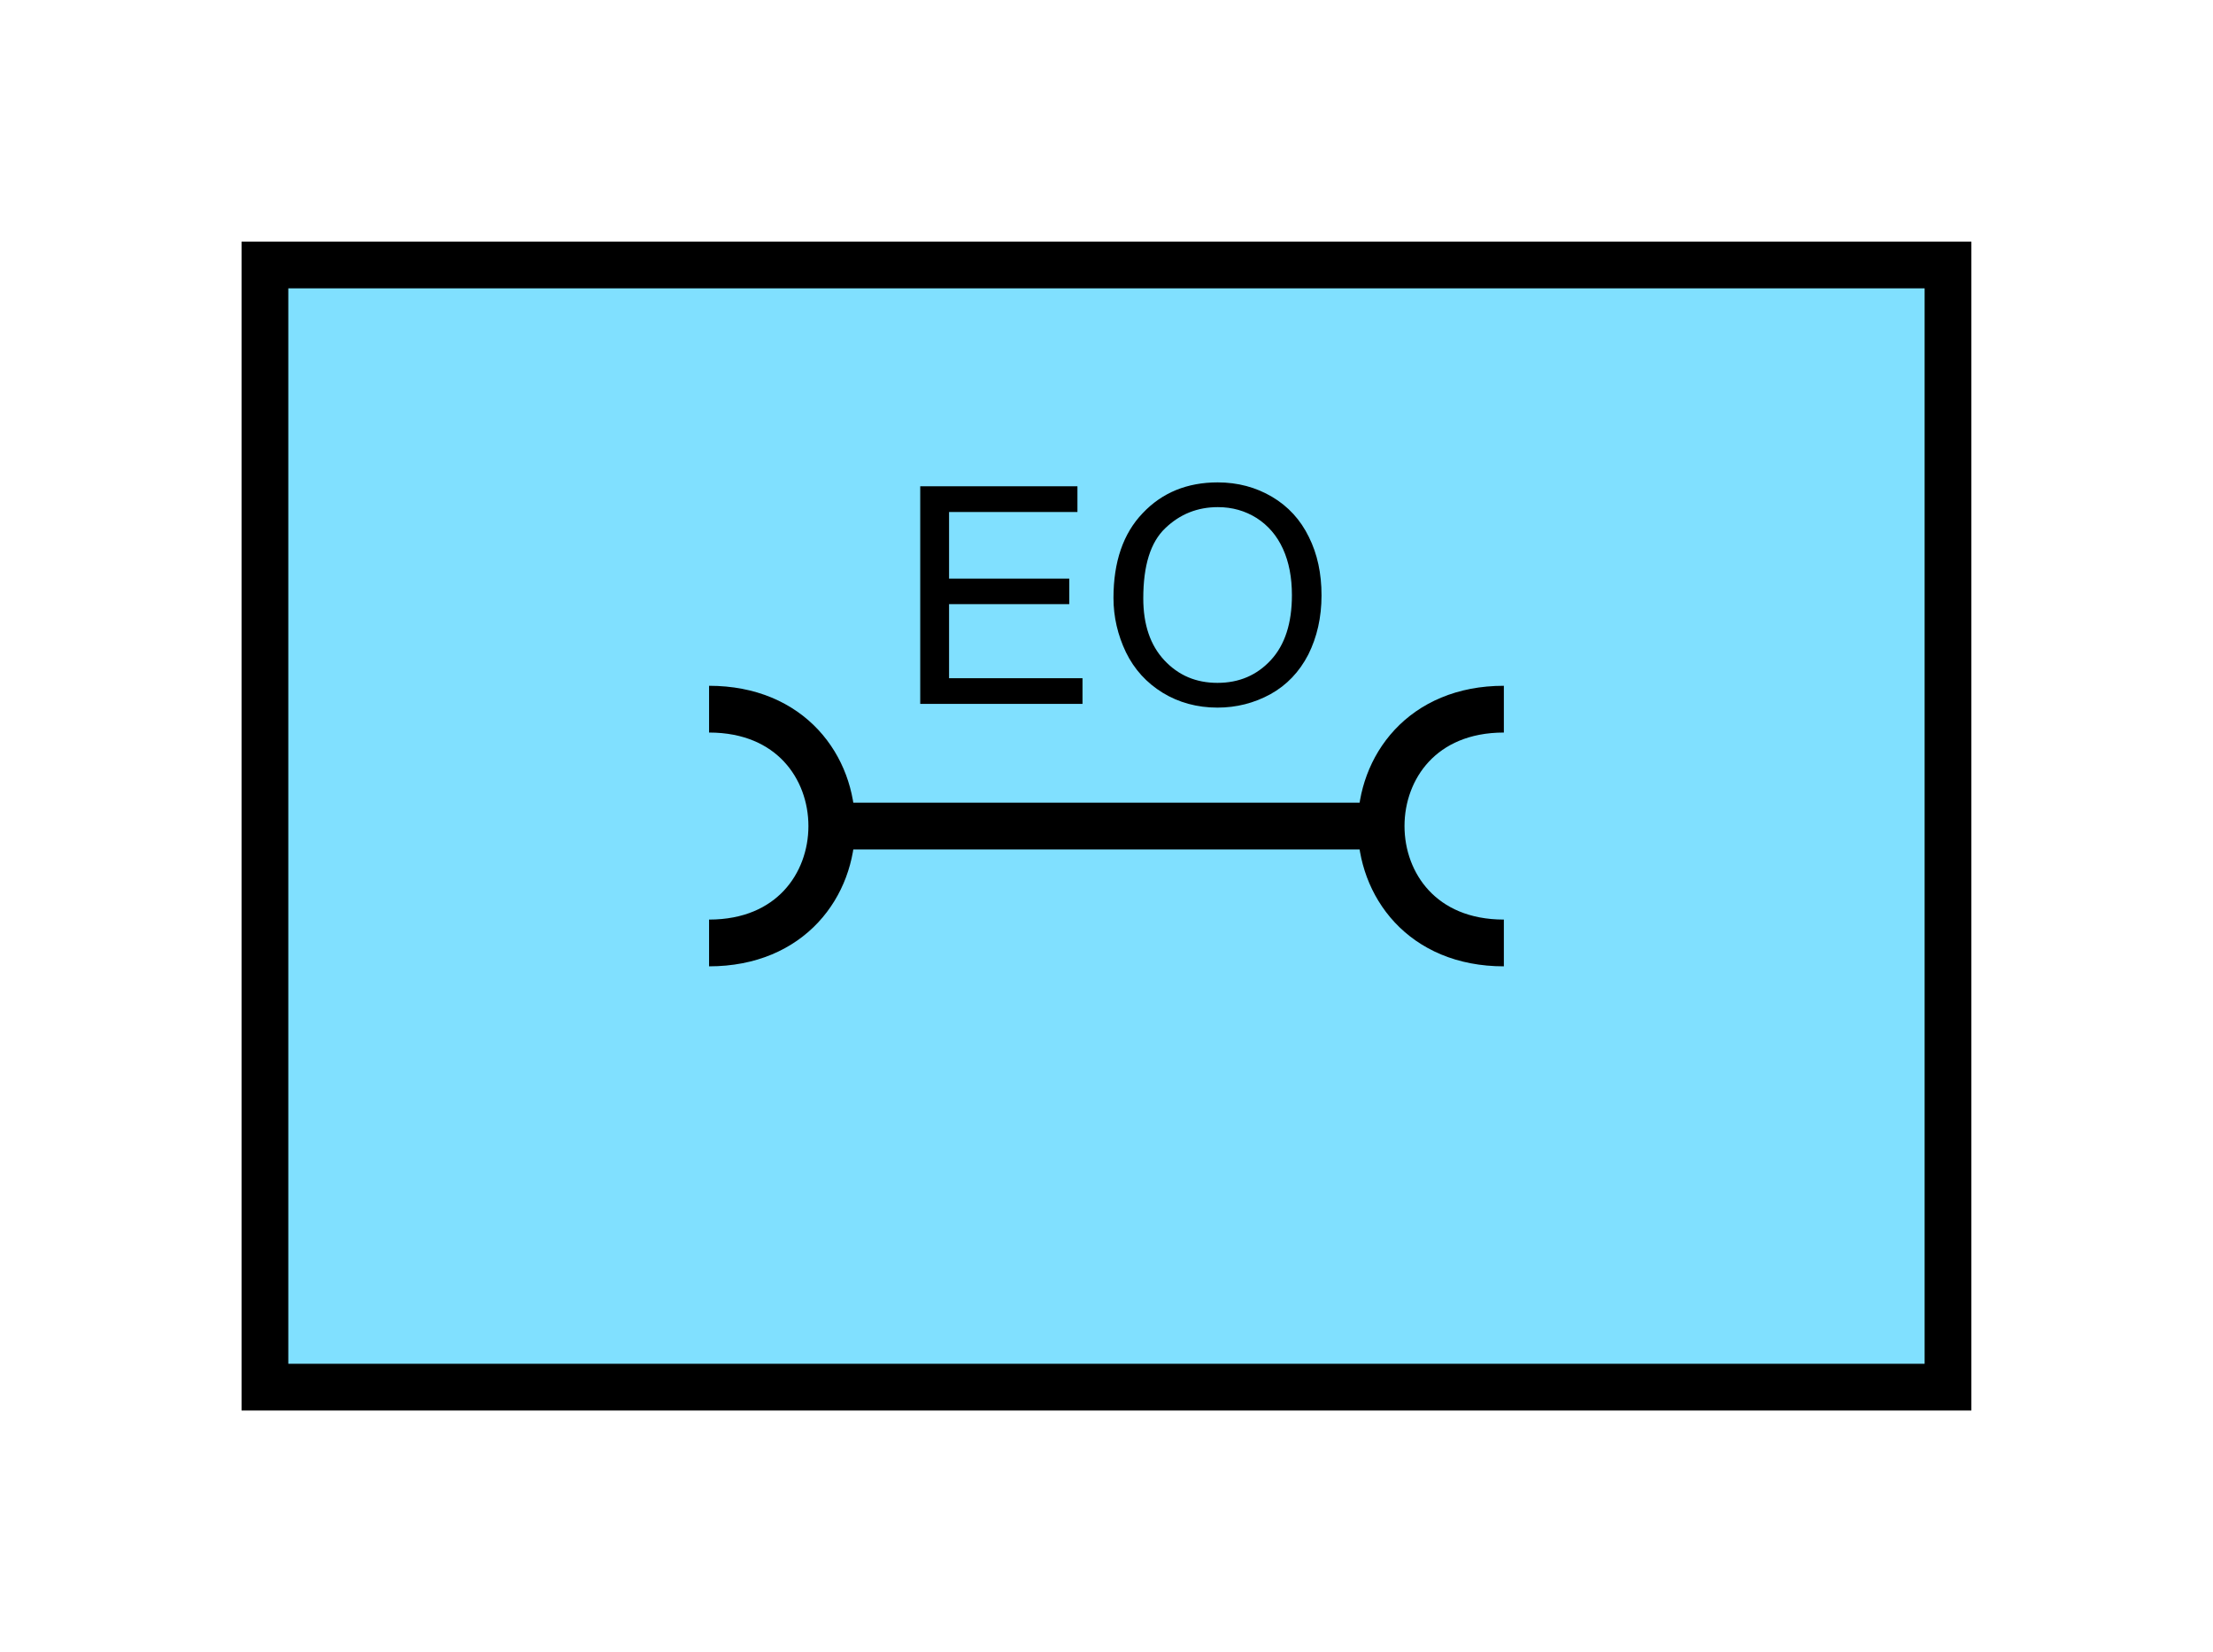 <?xml version="1.0" encoding="UTF-8" standalone="no"?>
<svg
   xmlns:dc="http://purl.org/dc/elements/1.1/"
   xmlns:cc="http://creativecommons.org/ns#"
   xmlns:rdf="http://www.w3.org/1999/02/22-rdf-syntax-ns#"
   xmlns:svg="http://www.w3.org/2000/svg"
   xmlns="http://www.w3.org/2000/svg"
   id="svg17"
   height="89.67mm"
   width="120.11mm"
   version="1.0">
  <defs
     id="defs3">
    <pattern
       y="0"
       x="0"
       height="6"
       width="6"
       patternUnits="userSpaceOnUse"
       id="EMFhbasepattern" />
  </defs>
  <path
     id="path5"
     d="  M 54.345,54.345   L 54.345,284.514   L 399.598,284.514   L 399.598,54.345   L 54.345,54.345   z "
     style="fill:#80e0ff;fill-rule:evenodd;fill-opacity:1;stroke:none;" />
  <path
     id="path7"
     d="  M 54.345,54.345   L 399.598,54.345   L 399.598,284.514   L 54.345,284.514   z "
     style="fill:none;stroke:#000000;stroke-width:9.59px;stroke-linecap:butt;stroke-linejoin:miter;stroke-miterlimit:10;stroke-dasharray:none;stroke-opacity:1;" />
  <path
     id="path9"
     d="  M 169.43,169.43   L 284.514,169.43  "
     style="fill:none;stroke:#000000;stroke-width:9.59px;stroke-linecap:butt;stroke-linejoin:miter;stroke-miterlimit:10;stroke-dasharray:none;stroke-opacity:1;" />
  <path
     id="path11"
     d="  M 308.49,145.454   C 274.924,145.454 274.924,193.406 308.49,193.406  "
     style="fill:none;stroke:#000000;stroke-width:9.59px;stroke-linecap:butt;stroke-linejoin:miter;stroke-miterlimit:10;stroke-dasharray:none;stroke-opacity:1;" />
  <path
     id="path13"
     d="  M 145.454,145.454   C 179.02,145.454 179.02,193.406 145.454,193.406  "
     style="fill:none;stroke:#000000;stroke-width:9.59px;stroke-linecap:butt;stroke-linejoin:miter;stroke-miterlimit:10;stroke-dasharray:none;stroke-opacity:1;" />
  <path
     id="path15"
     d="  M 188.77,144.375   L 188.77,99.74   L 221.018,99.74   L 221.018,105.014   L 194.684,105.014   L 194.684,118.681   L 219.34,118.681   L 219.34,123.915   L 194.684,123.915   L 194.684,139.1   L 222.057,139.1   L 222.057,144.375   z  M 228.41,122.637   C 228.41,115.244 230.408,109.41 234.404,105.254   C 238.36,101.058 243.515,98.941 249.789,98.941   C 253.905,98.941 257.621,99.94 260.938,101.898   C 264.254,103.856 266.772,106.613 268.49,110.129   C 270.248,113.646 271.088,117.642 271.088,122.117   C 271.088,126.633 270.168,130.669 268.37,134.265   C 266.532,137.821 263.935,140.539 260.618,142.377   C 257.261,144.215 253.625,145.134 249.749,145.134   C 245.553,145.134 241.797,144.095 238.52,142.097   C 235.204,140.059 232.686,137.302 230.968,133.786   C 229.29,130.269 228.41,126.553 228.41,122.637   z  M 234.524,122.717   C 234.524,128.111 235.963,132.347 238.84,135.424   C 241.757,138.541 245.353,140.059 249.749,140.059   C 254.185,140.059 257.821,138.501 260.698,135.384   C 263.575,132.267 265.014,127.832 265.014,122.077   C 265.014,118.441 264.414,115.284 263.175,112.567   C 261.937,109.85 260.139,107.772 257.781,106.253   C 255.423,104.775 252.786,104.015 249.829,104.015   C 245.633,104.015 242.037,105.454 239.04,108.331   C 236.003,111.208 234.524,116.003 234.524,122.717   z "
     style="fill:#000000;fill-rule:evenodd;fill-opacity:1;stroke:none;" />
</svg>
